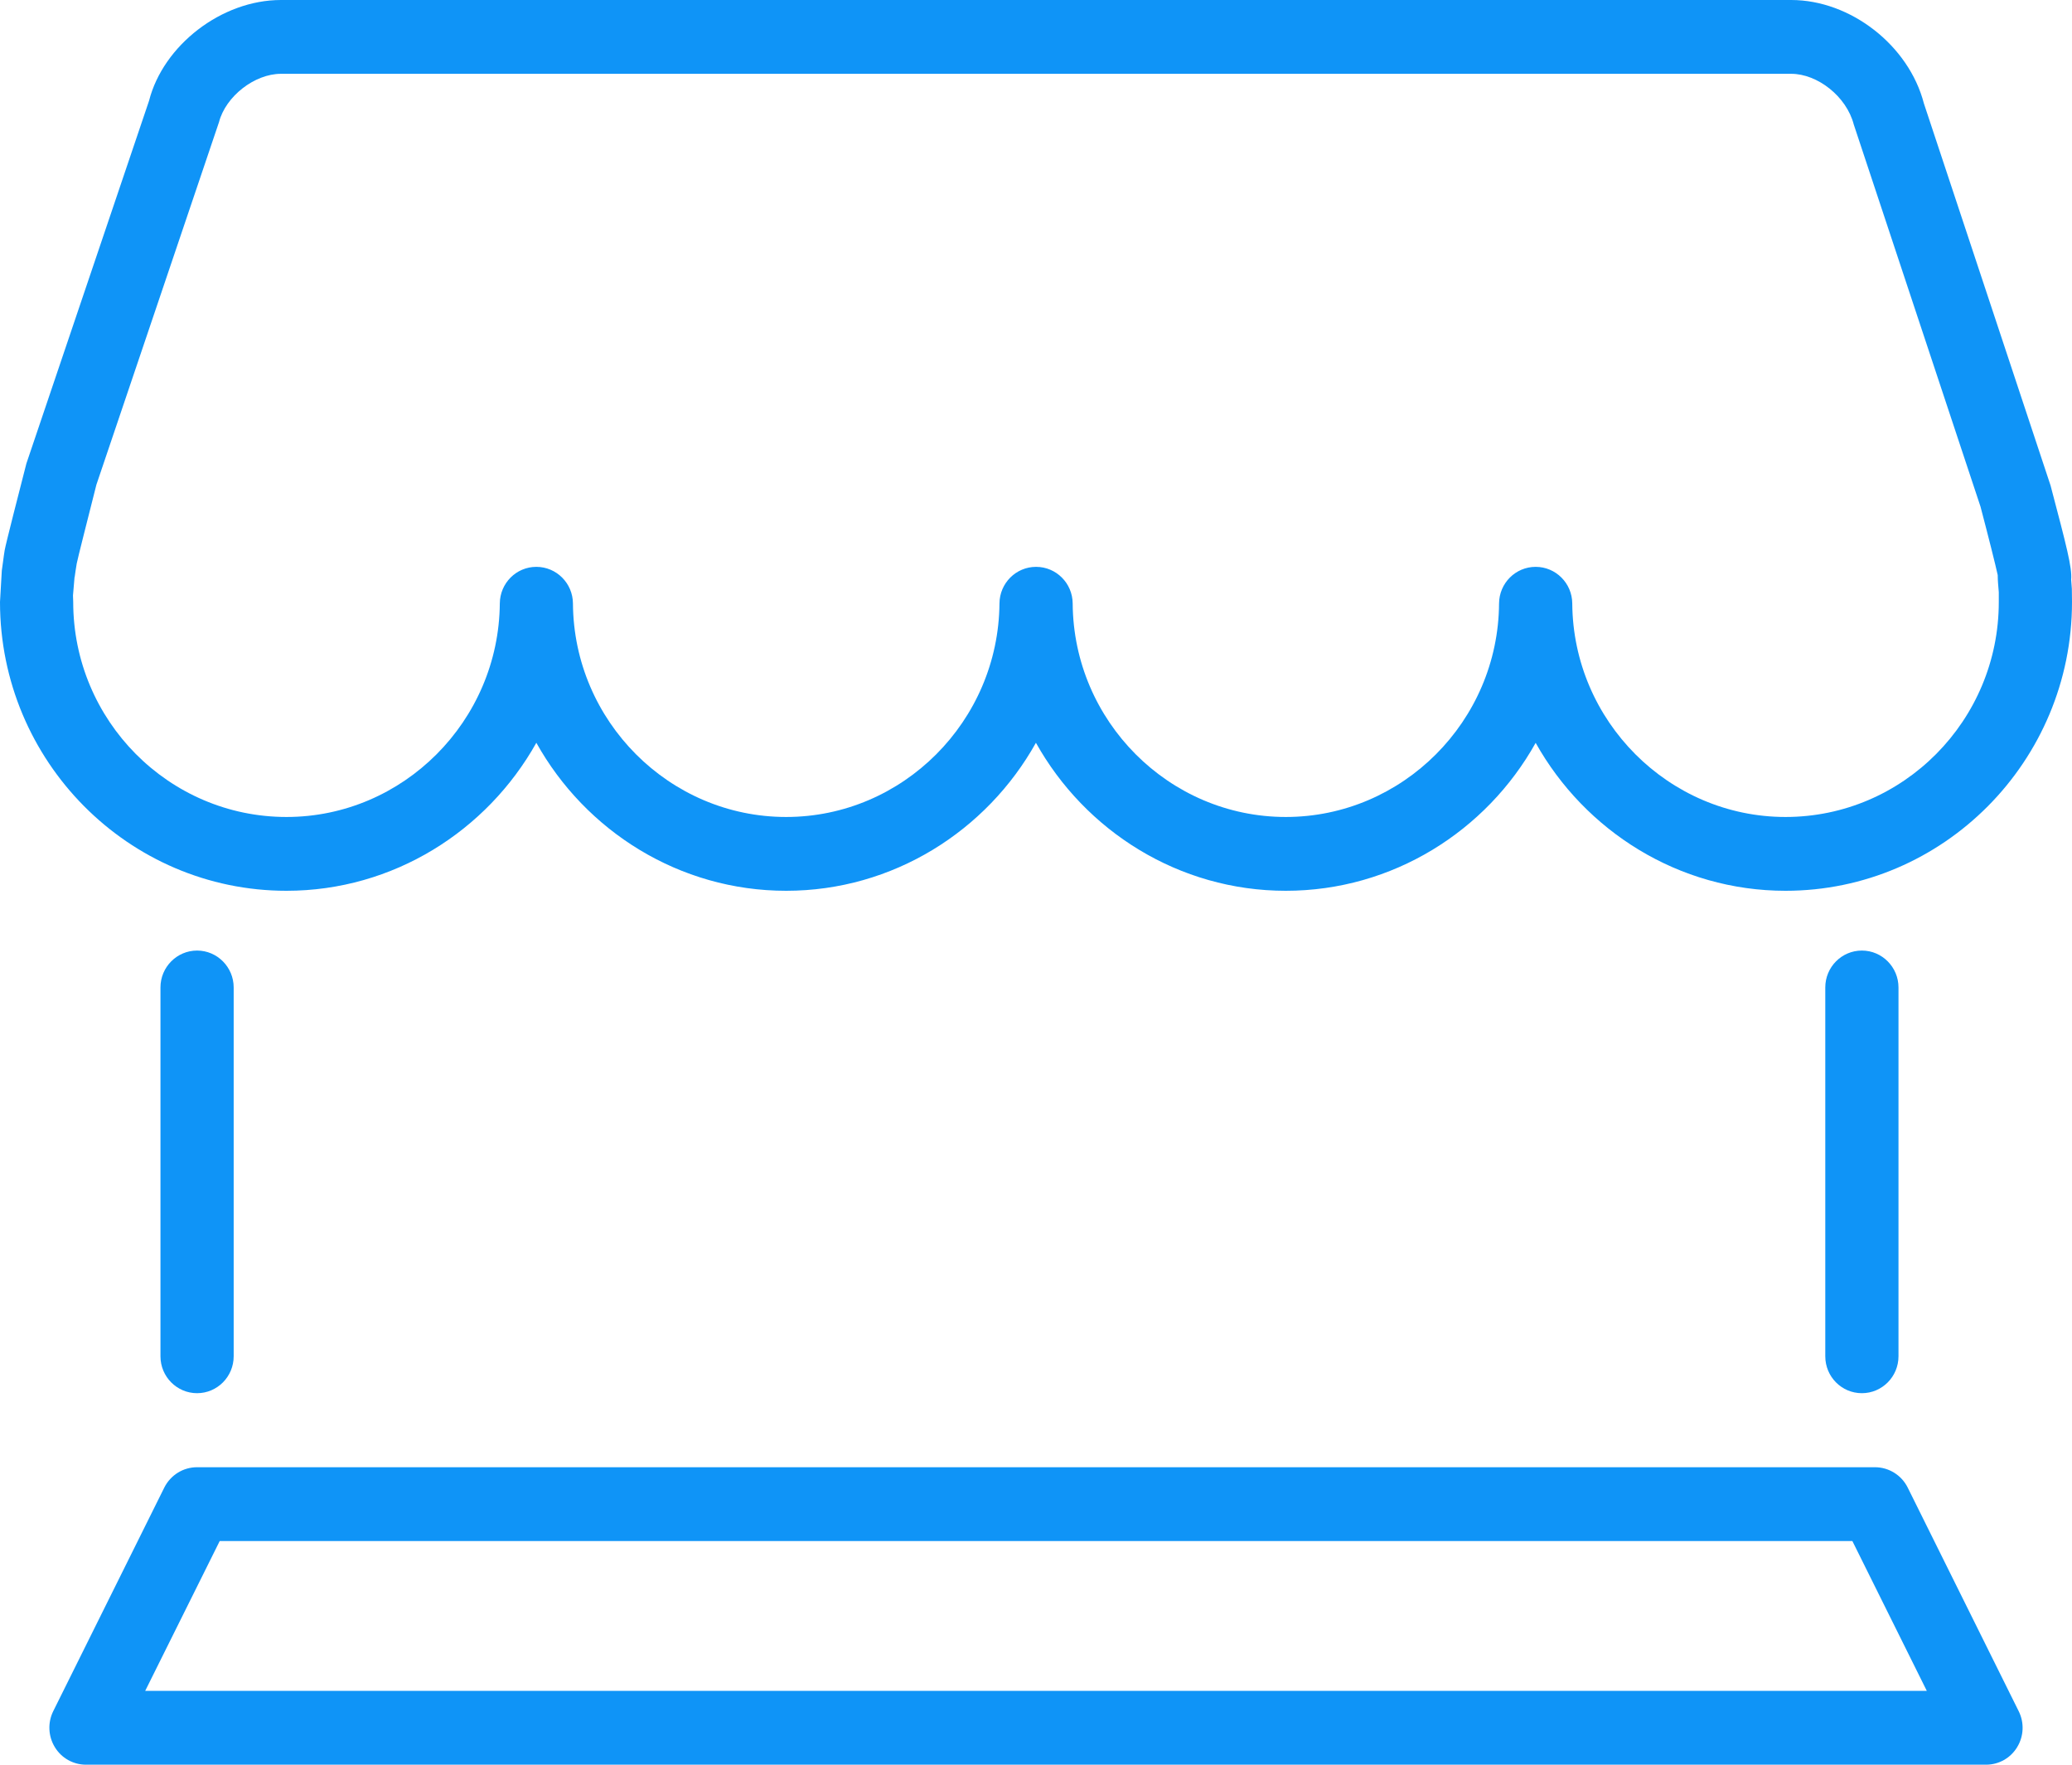 <?xml version="1.0" encoding="UTF-8" standalone="no"?>
<svg width="27px" height="23px" viewBox="0 0 27 23" version="1.1" xmlns="http://www.w3.org/2000/svg" xmlns:xlink="http://www.w3.org/1999/xlink">
    <!-- Generator: Sketch 3.6.1 (26313) - http://www.bohemiancoding.com/sketch -->
    <title>shichang</title>
    <desc>Created with Sketch.</desc>
    <defs></defs>
    <g id="Page-1" stroke="none" stroke-width="1" fill="none" fill-rule="evenodd">
        <g id="Euler-Dashboard" transform="translate(-36, -301)">
            <g id="Side-bar">
                <g id="icon" transform="translate(0, 74)">
                    <g id="shichang" transform="translate(0, 210)">
                        <rect id="Rectangle-10" fill-opacity="0" fill="#3B4250" x="0" y="0" width="100" height="70" rx="1"></rect>
                        <path d="M60.859,36.388 C60.778,36.225 60.612,36.123 60.432,36.123 L38.568,36.123 C38.387,36.123 38.223,36.225 38.141,36.388 L36.693,39.304 C36.62,39.453 36.628,39.63 36.715,39.772 C36.801,39.914 36.955,40 37.12,40 L61.88,40 C62.046,40 62.199,39.914 62.285,39.772 C62.372,39.63 62.38,39.453 62.306,39.304 L60.859,36.388 L60.859,36.388 Z M37.892,39.038 L38.863,37.085 L60.138,37.085 L61.108,39.038 L37.892,39.038 L37.892,39.038 Z M39.733,28.61 C41.125,28.61 42.346,27.83 42.989,26.681 C43.629,27.83 44.851,28.61 46.244,28.61 C47.637,28.61 48.858,27.83 49.499,26.681 C50.14,27.83 51.361,28.61 52.755,28.61 C54.148,28.61 55.37,27.831 56.011,26.682 C56.653,27.83 57.874,28.61 59.267,28.61 C61.325,28.61 63,26.921 63,24.846 L62.998,24.674 C62.994,24.63 62.991,24.588 62.989,24.554 C63.003,24.399 62.928,24.115 62.721,23.329 L61.07,18.348 C60.874,17.592 60.115,17 59.341,17 L39.661,17 C38.886,17 38.126,17.592 37.942,18.314 L36.344,23.041 C36.246,23.423 36.078,24.077 36.061,24.171 C36.048,24.245 36.026,24.433 36.024,24.433 L36.024,24.429 L36,24.846 C36,26.921 37.674,28.61 39.733,28.61 L39.733,28.61 Z M36.951,24.762 C36.963,24.629 36.972,24.514 36.972,24.514 L36.972,24.528 C36.975,24.507 36.992,24.384 37,24.344 C37.016,24.263 37.135,23.798 37.256,23.318 L38.854,18.591 C38.941,18.256 39.317,17.962 39.661,17.962 L59.341,17.962 C59.683,17.962 60.061,18.256 60.156,18.622 L61.808,23.604 C61.915,24.01 62.002,24.358 62.032,24.495 C62.032,24.564 62.039,24.638 62.046,24.718 L62.046,24.846 C62.046,26.391 60.799,27.648 59.267,27.648 C57.747,27.648 56.499,26.399 56.488,24.865 C56.486,24.601 56.273,24.388 56.011,24.388 C55.749,24.388 55.536,24.601 55.534,24.865 C55.524,26.399 54.276,27.648 52.755,27.648 C51.234,27.648 49.988,26.399 49.978,24.865 C49.976,24.601 49.763,24.388 49.501,24.388 C49.239,24.388 49.026,24.601 49.024,24.865 C49.011,26.399 47.765,27.648 46.244,27.648 C44.723,27.648 43.476,26.399 43.466,24.865 C43.464,24.601 43.251,24.388 42.989,24.388 L42.989,24.388 C42.727,24.388 42.515,24.601 42.513,24.865 C42.5,26.399 41.253,27.648 39.733,27.648 C38.201,27.648 36.954,26.391 36.954,24.846 L36.951,24.762 L36.951,24.762 Z M59.785,29.87 L59.785,34.677 C59.785,34.943 59.998,35.158 60.262,35.158 C60.525,35.158 60.739,34.943 60.739,34.677 L60.739,29.87 C60.739,29.605 60.525,29.389 60.262,29.389 C59.998,29.389 59.785,29.605 59.785,29.87 L59.785,29.87 Z M38.091,29.87 L38.091,34.677 C38.091,34.943 38.305,35.158 38.568,35.158 C38.831,35.158 39.045,34.943 39.045,34.677 L39.045,29.87 C39.045,29.605 38.831,29.389 38.568,29.389 C38.305,29.389 38.091,29.605 38.091,29.87 L38.091,29.87 Z" fill="#0F94F7"></path>
                    </g>
                </g>
            </g>
        </g>
    </g>
</svg>